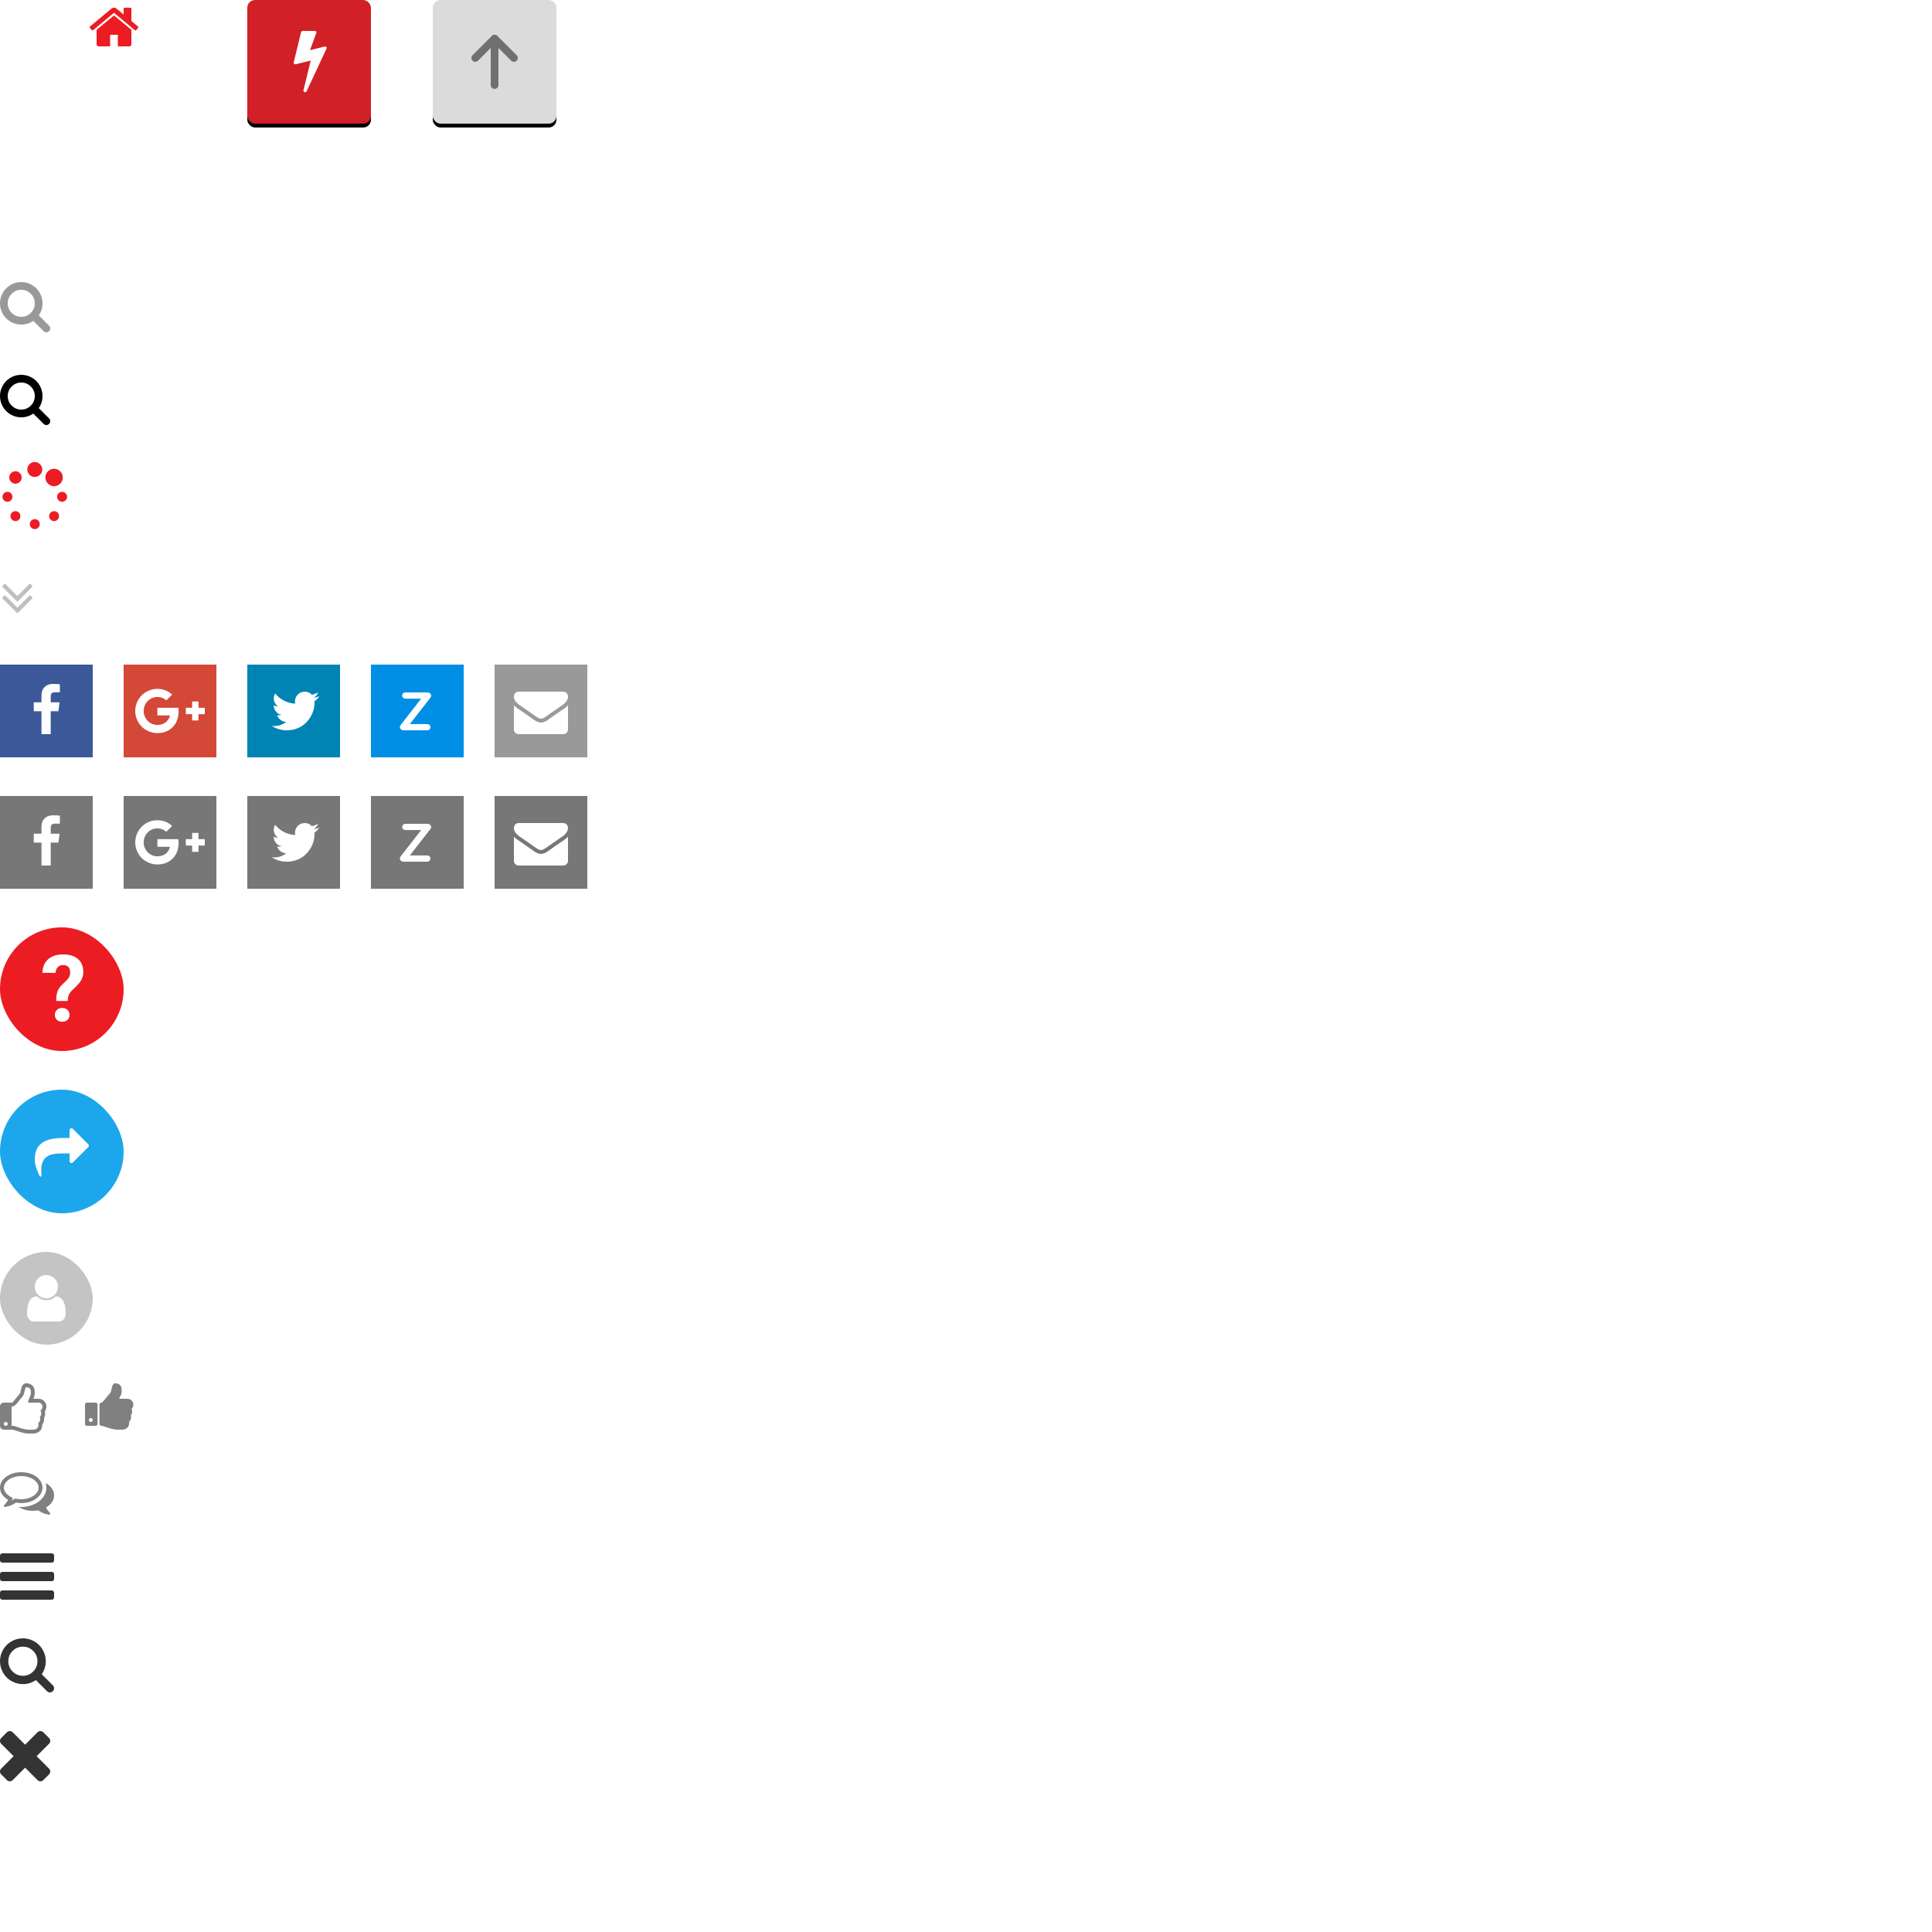 <?xml version="1.0" encoding="UTF-8"?>
<svg width="500px" height="500px" viewBox="0 0 500 500" version="1.1" xmlns="http://www.w3.org/2000/svg" xmlns:xlink="http://www.w3.org/1999/xlink">
    <!-- Generator: Sketch 46.2 (44496) - http://www.bohemiancoding.com/sketch -->
    <title>Sprites</title>
    <desc>Created with Sketch.</desc>
    <defs>
        <rect id="path-1" x="0" y="0" width="32" height="32" rx="2"></rect>
        <filter x="-10.9%" y="-7.8%" width="121.9%" height="121.9%" filterUnits="objectBoundingBox" id="filter-2">
            <feOffset dx="0" dy="1" in="SourceAlpha" result="shadowOffsetOuter1"></feOffset>
            <feGaussianBlur stdDeviation="1" in="shadowOffsetOuter1" result="shadowBlurOuter1"></feGaussianBlur>
            <feColorMatrix values="0 0 0 0 0   0 0 0 0 0   0 0 0 0 0  0 0 0 0.224 0" type="matrix" in="shadowBlurOuter1"></feColorMatrix>
        </filter>
        <rect id="path-3" x="0" y="0" width="32" height="32" rx="2"></rect>
        <filter x="-10.9%" y="-7.8%" width="121.9%" height="121.9%" filterUnits="objectBoundingBox" id="filter-4">
            <feOffset dx="0" dy="1" in="SourceAlpha" result="shadowOffsetOuter1"></feOffset>
            <feGaussianBlur stdDeviation="1" in="shadowOffsetOuter1" result="shadowBlurOuter1"></feGaussianBlur>
            <feColorMatrix values="0 0 0 0 0   0 0 0 0 0   0 0 0 0 0  0 0 0 0.207 0" type="matrix" in="shadowBlurOuter1"></feColorMatrix>
        </filter>
    </defs>
    <g id="Layout" stroke="none" stroke-width="1" fill="none" fill-rule="evenodd">
        <g id="Sprites">
            <path d="M7.5,29.25 C8.12,29.25 8.65,29.47 9.09,29.91 C9.53,30.35 9.75,30.88 9.75,31.5 C9.75,32.12 9.53,32.65 9.09,33.09 C8.65,33.53 8.12,33.75 7.5,33.75 C6.88,33.75 6.35,33.53 5.91,33.09 C5.47,32.65 5.25,32.12 5.25,31.5 C5.25,30.88 5.47,30.35 5.91,29.91 C6.35,29.47 6.88,29.25 7.5,29.25 Z M13,26 C13.552,26 14.023,26.195 14.414,26.586 C14.805,26.977 15,27.448 15,28 L15,35 C15,35.552 14.805,36.023 14.414,36.414 C14.023,36.805 13.552,37 13,37 L2,37 C1.448,37 0.977,36.805 0.586,36.414 C0.195,36.023 0,35.552 0,35 L0,28 C0,27.448 0.195,26.977 0.586,26.586 C0.977,26.195 1.448,26 2,26 L3.75,26 L4.148,24.938 C4.247,24.682 4.428,24.462 4.691,24.277 C4.954,24.092 5.224,24 5.5,24 L9.5,24 C9.776,24 10.046,24.092 10.309,24.277 C10.572,24.462 10.753,24.682 10.852,24.938 L11.25,26 L13,26 Z M7.5,35 C8.464,35 9.288,34.658 9.973,33.973 C10.658,33.288 11,32.464 11,31.5 C11,30.536 10.658,29.712 9.973,29.027 C9.288,28.342 8.464,28 7.5,28 C6.536,28 5.712,28.342 5.027,29.027 C4.342,29.712 4,30.536 4,31.5 C4,32.464 4.342,33.288 5.027,33.973 C5.712,34.658 6.536,35 7.5,35 Z" id="" fill="#FFFFFF" opacity="0.9"></path>
            <path d="M10.812,55.242 L0.438,61.008 C0.318,61.076 0.215,61.083 0.129,61.031 C0.043,60.979 0,60.885 0,60.75 L0,49.25 C0,49.115 0.043,49.021 0.129,48.969 C0.215,48.917 0.318,48.924 0.438,48.992 L10.812,54.758 C10.932,54.826 10.992,54.906 10.992,55 C10.992,55.094 10.932,55.174 10.812,55.242 Z" id="" fill="#FFFFFF" opacity="0.9"></path>
            <path d="M11,7.75 L11,11.5 C11,11.635 10.951,11.753 10.852,11.852 C10.753,11.951 10.635,12 10.5,12 L7.5,12 L7.5,9 L5.5,9 L5.5,12 L2.5,12 C2.365,12 2.247,11.951 2.148,11.852 C2.049,11.753 2,11.635 2,11.5 L2,7.75 C2,7.745 2.001,7.737 2.004,7.727 C2.007,7.716 2.008,7.708 2.008,7.703 L6.5,4 L10.992,7.703 C10.997,7.714 11,7.729 11,7.75 Z M12.742,7.211 L12.258,7.789 C12.216,7.836 12.161,7.865 12.094,7.875 L12.07,7.875 C12.003,7.875 11.948,7.857 11.906,7.82 L6.5,3.312 L1.094,7.82 C1.031,7.862 0.969,7.88 0.906,7.875 C0.839,7.865 0.784,7.836 0.742,7.789 L0.258,7.211 C0.216,7.159 0.198,7.098 0.203,7.027 C0.208,6.957 0.237,6.901 0.289,6.859 L5.906,2.18 C6.073,2.044 6.271,1.977 6.5,1.977 C6.729,1.977 6.927,2.044 7.094,2.18 L9,3.773 L9,2.25 C9,2.177 9.023,2.117 9.07,2.07 C9.117,2.023 9.177,2 9.25,2 L10.75,2 C10.823,2 10.883,2.023 10.93,2.07 C10.977,2.117 11,2.177 11,2.25 L11,5.438 L12.711,6.859 C12.763,6.901 12.792,6.957 12.797,7.027 C12.802,7.098 12.784,7.159 12.742,7.211 Z" id="" fill="#FFFFFF"></path>
            <path d="M34,7.75 L34,11.5 C34,11.635 33.951,11.753 33.852,11.852 C33.753,11.951 33.635,12 33.5,12 L30.5,12 L30.5,9 L28.5,9 L28.5,12 L25.5,12 C25.365,12 25.247,11.951 25.148,11.852 C25.049,11.753 25,11.635 25,11.5 L25,7.75 C25,7.745 25.001,7.737 25.004,7.727 C25.007,7.716 25.008,7.708 25.008,7.703 L29.5,4 L33.992,7.703 C33.997,7.714 34,7.729 34,7.75 Z M35.742,7.211 L35.258,7.789 C35.216,7.836 35.161,7.865 35.094,7.875 L35.07,7.875 C35.003,7.875 34.948,7.857 34.906,7.82 L29.5,3.312 L24.094,7.82 C24.031,7.862 23.969,7.88 23.906,7.875 C23.839,7.865 23.784,7.836 23.742,7.789 L23.258,7.211 C23.216,7.159 23.198,7.098 23.203,7.027 C23.208,6.957 23.237,6.901 23.289,6.859 L28.906,2.18 C29.073,2.044 29.271,1.977 29.5,1.977 C29.729,1.977 29.927,2.044 30.094,2.18 L32,3.773 L32,2.25 C32,2.177 32.023,2.117 32.07,2.07 C32.117,2.023 32.177,2 32.25,2 L33.75,2 C33.823,2 33.883,2.023 33.93,2.07 C33.977,2.117 34,2.177 34,2.25 L34,5.438 L35.711,6.859 C35.763,6.901 35.792,6.957 35.797,7.027 C35.802,7.098 35.784,7.159 35.742,7.211 Z" id="-copy" fill="#EC1C23"></path>
            <path d="M9,78.5 C9,77.536 8.658,76.712 7.973,76.027 C7.288,75.342 6.464,75 5.5,75 C4.536,75 3.712,75.342 3.027,76.027 C2.342,76.712 2,77.536 2,78.5 C2,79.464 2.342,80.288 3.027,80.973 C3.712,81.658 4.536,82 5.5,82 C6.464,82 7.288,81.658 7.973,80.973 C8.658,80.288 9,79.464 9,78.5 Z M13,85 C13,85.271 12.901,85.505 12.703,85.703 C12.505,85.901 12.271,86 12,86 C11.719,86 11.484,85.901 11.297,85.703 L8.617,83.031 C7.685,83.677 6.646,84 5.5,84 C4.755,84 4.043,83.855 3.363,83.566 C2.684,83.277 2.098,82.887 1.605,82.395 C1.113,81.902 0.723,81.316 0.434,80.637 C0.145,79.957 0,79.245 0,78.5 C0,77.755 0.145,77.043 0.434,76.363 C0.723,75.684 1.113,75.098 1.605,74.605 C2.098,74.113 2.684,73.723 3.363,73.434 C4.043,73.145 4.755,73 5.5,73 C6.245,73 6.957,73.145 7.637,73.434 C8.316,73.723 8.902,74.113 9.395,74.605 C9.887,75.098 10.277,75.684 10.566,76.363 C10.855,77.043 11,77.755 11,78.5 C11,79.646 10.677,80.685 10.031,81.617 L12.711,84.297 C12.904,84.49 13,84.724 13,85 Z" id="" fill="#999999"></path>
            <path d="M9,102.5 C9,101.536 8.658,100.712 7.973,100.027 C7.288,99.342 6.464,99 5.5,99 C4.536,99 3.712,99.342 3.027,100.027 C2.342,100.712 2,101.536 2,102.5 C2,103.464 2.342,104.288 3.027,104.973 C3.712,105.658 4.536,106 5.5,106 C6.464,106 7.288,105.658 7.973,104.973 C8.658,104.288 9,103.464 9,102.5 Z M13,109 C13,109.271 12.901,109.505 12.703,109.703 C12.505,109.901 12.271,110 12,110 C11.719,110 11.484,109.901 11.297,109.703 L8.617,107.031 C7.685,107.677 6.646,108 5.5,108 C4.755,108 4.043,107.855 3.363,107.566 C2.684,107.277 2.098,106.887 1.605,106.395 C1.113,105.902 0.723,105.316 0.434,104.637 C0.145,103.957 0,103.245 0,102.5 C0,101.755 0.145,101.043 0.434,100.363 C0.723,99.684 1.113,99.098 1.605,98.605 C2.098,98.113 2.684,97.723 3.363,97.434 C4.043,97.145 4.755,97 5.5,97 C6.245,97 6.957,97.145 7.637,97.434 C8.316,97.723 8.902,98.113 9.395,98.605 C9.887,99.098 10.277,99.684 10.566,100.363 C10.855,101.043 11,101.755 11,102.5 C11,103.646 10.677,104.685 10.031,105.617 L12.711,108.297 C12.904,108.49 13,108.724 13,109 Z" id="-copy" fill="#000000"></path>
            <path d="M5.283,133.574 C5.283,133.929 5.158,134.232 4.907,134.483 C4.656,134.734 4.353,134.859 3.998,134.859 C3.65,134.859 3.348,134.732 3.094,134.478 C2.839,134.223 2.712,133.922 2.712,133.574 C2.712,133.219 2.838,132.916 3.089,132.665 C3.34,132.414 3.643,132.288 3.998,132.288 C4.353,132.288 4.656,132.414 4.907,132.665 C5.158,132.916 5.283,133.219 5.283,133.574 Z M10.286,135.643 C10.286,135.998 10.16,136.301 9.909,136.552 C9.658,136.803 9.355,136.929 9,136.929 C8.645,136.929 8.342,136.803 8.091,136.552 C7.84,136.301 7.714,135.998 7.714,135.643 C7.714,135.288 7.84,134.985 8.091,134.734 C8.342,134.483 8.645,134.357 9,134.357 C9.355,134.357 9.658,134.483 9.909,134.734 C10.16,134.985 10.286,135.288 10.286,135.643 Z M3.214,128.571 C3.214,128.926 3.089,129.229 2.838,129.48 C2.586,129.732 2.283,129.857 1.929,129.857 C1.574,129.857 1.271,129.732 1.02,129.48 C0.768,129.229 0.643,128.926 0.643,128.571 C0.643,128.217 0.768,127.914 1.02,127.662 C1.271,127.411 1.574,127.286 1.929,127.286 C2.283,127.286 2.586,127.411 2.838,127.662 C3.089,127.914 3.214,128.217 3.214,128.571 Z M15.288,133.574 C15.288,133.922 15.161,134.223 14.906,134.478 C14.652,134.732 14.35,134.859 14.002,134.859 C13.647,134.859 13.344,134.734 13.093,134.483 C12.842,134.232 12.717,133.929 12.717,133.574 C12.717,133.219 12.842,132.916 13.093,132.665 C13.344,132.414 13.647,132.288 14.002,132.288 C14.357,132.288 14.66,132.414 14.911,132.665 C15.162,132.916 15.288,133.219 15.288,133.574 Z M5.605,123.569 C5.605,124.011 5.448,124.39 5.133,124.704 C4.818,125.019 4.44,125.176 3.998,125.176 C3.556,125.176 3.177,125.019 2.863,124.704 C2.548,124.39 2.391,124.011 2.391,123.569 C2.391,123.127 2.548,122.749 2.863,122.434 C3.177,122.119 3.556,121.962 3.998,121.962 C4.44,121.962 4.818,122.119 5.133,122.434 C5.448,122.749 5.605,123.127 5.605,123.569 Z M17.357,128.571 C17.357,128.926 17.232,129.229 16.98,129.48 C16.729,129.732 16.426,129.857 16.071,129.857 C15.717,129.857 15.414,129.732 15.162,129.48 C14.911,129.229 14.786,128.926 14.786,128.571 C14.786,128.217 14.911,127.914 15.162,127.662 C15.414,127.411 15.717,127.286 16.071,127.286 C16.426,127.286 16.729,127.411 16.98,127.662 C17.232,127.914 17.357,128.217 17.357,128.571 Z M10.929,121.5 C10.929,122.036 10.741,122.491 10.366,122.866 C9.991,123.241 9.536,123.429 9,123.429 C8.464,123.429 8.009,123.241 7.634,122.866 C7.259,122.491 7.071,122.036 7.071,121.5 C7.071,120.964 7.259,120.509 7.634,120.134 C8.009,119.759 8.464,119.571 9,119.571 C9.536,119.571 9.991,119.759 10.366,120.134 C10.741,120.509 10.929,120.964 10.929,121.5 Z M16.252,123.569 C16.252,124.192 16.031,124.723 15.589,125.161 C15.147,125.6 14.618,125.819 14.002,125.819 C13.379,125.819 12.849,125.6 12.41,125.161 C11.972,124.723 11.752,124.192 11.752,123.569 C11.752,122.953 11.972,122.424 12.41,121.982 C12.849,121.54 13.379,121.319 14.002,121.319 C14.618,121.319 15.147,121.54 15.589,121.982 C16.031,122.424 16.252,122.953 16.252,123.569 Z" id="" fill="#EC1C23"></path>
            <path d="M8.398,154.75 C8.398,154.818 8.372,154.878 8.32,154.93 L4.68,158.57 C4.628,158.622 4.568,158.648 4.5,158.648 C4.432,158.648 4.372,158.622 4.32,158.57 L0.68,154.93 C0.628,154.878 0.602,154.818 0.602,154.75 C0.602,154.682 0.628,154.622 0.68,154.57 L1.07,154.18 C1.122,154.128 1.182,154.102 1.25,154.102 C1.318,154.102 1.378,154.128 1.43,154.18 L4.5,157.25 L7.57,154.18 C7.622,154.128 7.682,154.102 7.75,154.102 C7.818,154.102 7.878,154.128 7.93,154.18 L8.32,154.57 C8.372,154.622 8.398,154.682 8.398,154.75 Z M8.398,151.75 C8.398,151.818 8.372,151.878 8.32,151.93 L4.68,155.57 C4.628,155.622 4.568,155.648 4.5,155.648 C4.432,155.648 4.372,155.622 4.32,155.57 L0.68,151.93 C0.628,151.878 0.602,151.818 0.602,151.75 C0.602,151.682 0.628,151.622 0.68,151.57 L1.07,151.18 C1.122,151.128 1.182,151.102 1.25,151.102 C1.318,151.102 1.378,151.128 1.43,151.18 L4.5,154.25 L7.57,151.18 C7.622,151.128 7.682,151.102 7.75,151.102 C7.818,151.102 7.878,151.128 7.93,151.18 L8.32,151.57 C8.372,151.622 8.398,151.682 8.398,151.75 Z" id="" fill="#BFBFBF"></path>
            <rect id="Rectangle-18" fill="#3B5998" x="0" y="172" width="24" height="24"></rect>
            <path d="M15.492,177.094 L15.492,179.156 L14.266,179.156 C13.818,179.156 13.516,179.25 13.359,179.438 C13.203,179.625 13.125,179.906 13.125,180.281 L13.125,181.758 L15.414,181.758 L15.109,184.07 L13.125,184.07 L13.125,190 L10.734,190 L10.734,184.07 L8.742,184.07 L8.742,181.758 L10.734,181.758 L10.734,180.055 C10.734,179.086 11.005,178.335 11.547,177.801 C12.089,177.267 12.81,177 13.711,177 C14.477,177 15.07,177.031 15.492,177.094 Z" id="" fill="#FFFFFF"></path>
            <rect id="Rectangle-18-Copy" fill="#D34836" x="32" y="172" width="24" height="24"></rect>
            <path d="M46.227,184.133 C46.227,185.216 46,186.181 45.547,187.027 C45.094,187.874 44.448,188.535 43.609,189.012 C42.771,189.488 41.81,189.727 40.727,189.727 C39.951,189.727 39.208,189.576 38.5,189.273 C37.792,188.971 37.182,188.565 36.672,188.055 C36.161,187.544 35.755,186.935 35.453,186.227 C35.151,185.518 35,184.776 35,184 C35,183.224 35.151,182.482 35.453,181.773 C35.755,181.065 36.161,180.456 36.672,179.945 C37.182,179.435 37.792,179.029 38.5,178.727 C39.208,178.424 39.951,178.273 40.727,178.273 C42.216,178.273 43.495,178.773 44.562,179.773 L43.008,181.266 C42.398,180.677 41.638,180.383 40.727,180.383 C40.086,180.383 39.493,180.544 38.949,180.867 C38.405,181.19 37.974,181.629 37.656,182.184 C37.339,182.738 37.18,183.344 37.18,184 C37.18,184.656 37.339,185.262 37.656,185.816 C37.974,186.371 38.405,186.81 38.949,187.133 C39.493,187.456 40.086,187.617 40.727,187.617 C41.159,187.617 41.556,187.557 41.918,187.438 C42.28,187.318 42.578,187.168 42.812,186.988 C43.047,186.809 43.251,186.604 43.426,186.375 C43.6,186.146 43.728,185.93 43.809,185.727 C43.889,185.523 43.945,185.331 43.977,185.148 L40.727,185.148 L40.727,183.18 L46.133,183.18 C46.195,183.508 46.227,183.826 46.227,184.133 Z M53,183.18 L53,184.82 L51.367,184.82 L51.367,186.453 L49.727,186.453 L49.727,184.82 L48.094,184.82 L48.094,183.18 L49.727,183.18 L49.727,181.547 L51.367,181.547 L51.367,183.18 L53,183.18 Z" id="" fill="#FFFFFF"></path>
            <rect id="Rectangle-18-Copy-2" fill="#0084B4" x="64" y="172" width="24" height="24"></rect>
            <path d="M82.656,180.188 C82.307,180.698 81.885,181.133 81.391,181.492 C81.396,181.565 81.398,181.674 81.398,181.82 C81.398,182.497 81.299,183.173 81.102,183.848 C80.904,184.522 80.603,185.169 80.199,185.789 C79.796,186.409 79.315,186.957 78.758,187.434 C78.201,187.91 77.529,188.29 76.742,188.574 C75.956,188.858 75.115,189 74.219,189 C72.807,189 71.516,188.622 70.344,187.867 C70.526,187.888 70.729,187.898 70.953,187.898 C72.125,187.898 73.169,187.539 74.086,186.82 C73.539,186.81 73.049,186.642 72.617,186.316 C72.185,185.991 71.888,185.576 71.727,185.07 C71.898,185.096 72.057,185.109 72.203,185.109 C72.427,185.109 72.648,185.081 72.867,185.023 C72.284,184.904 71.801,184.613 71.418,184.152 C71.035,183.691 70.844,183.156 70.844,182.547 L70.844,182.516 C71.198,182.714 71.578,182.82 71.984,182.836 C71.641,182.607 71.367,182.307 71.164,181.938 C70.961,181.568 70.859,181.167 70.859,180.734 C70.859,180.276 70.974,179.852 71.203,179.461 C71.833,180.237 72.6,180.858 73.504,181.324 C74.408,181.79 75.375,182.049 76.406,182.102 C76.365,181.904 76.344,181.711 76.344,181.523 C76.344,180.826 76.59,180.23 77.082,179.738 C77.574,179.246 78.169,179 78.867,179 C79.596,179 80.211,179.266 80.711,179.797 C81.279,179.687 81.812,179.484 82.312,179.188 C82.12,179.786 81.75,180.25 81.203,180.578 C81.688,180.526 82.172,180.396 82.656,180.188 Z" id="" fill="#FFFFFF"></path>
            <rect id="Rectangle-18-Copy-4" fill="#008FE5" x="96" y="172" width="24" height="24"></rect>
            <path d="M111.386,180.558 L106.066,187.39 L110.532,187.39 C110.784,187.39 110.989,187.462 111.148,187.607 C111.307,187.752 111.386,187.945 111.386,188.188 C111.386,188.421 111.304,188.615 111.141,188.769 C110.978,188.923 110.775,189 110.532,189 L104.386,189 C104.143,189 103.933,188.916 103.756,188.748 C103.579,188.58 103.49,188.389 103.49,188.174 C103.49,187.997 103.555,187.819 103.686,187.642 L108.992,180.81 L104.946,180.81 C104.694,180.81 104.489,180.735 104.33,180.586 C104.171,180.437 104.092,180.241 104.092,179.998 C104.092,179.765 104.174,179.573 104.337,179.424 C104.5,179.275 104.703,179.2 104.946,179.2 L110.672,179.2 C110.896,179.2 111.104,179.279 111.295,179.438 C111.486,179.597 111.582,179.793 111.582,180.026 C111.582,180.203 111.517,180.381 111.386,180.558 Z" id="Z" fill="#FFFFFF"></path>
            <rect id="Rectangle-18-Copy-3" fill="#999999" x="128" y="172" width="24" height="24"></rect>
            <path d="M147,182.547 L147,188.75 C147,189.094 146.878,189.388 146.633,189.633 C146.388,189.878 146.094,190 145.75,190 L134.25,190 C133.906,190 133.612,189.878 133.367,189.633 C133.122,189.388 133,189.094 133,188.75 L133,182.547 C133.229,182.802 133.492,183.029 133.789,183.227 C135.674,184.508 136.969,185.406 137.672,185.922 C137.969,186.141 138.21,186.311 138.395,186.434 C138.579,186.556 138.826,186.681 139.133,186.809 C139.44,186.936 139.727,187 139.992,187 L140.008,187 C140.273,187 140.56,186.936 140.867,186.809 C141.174,186.681 141.421,186.556 141.605,186.434 C141.79,186.311 142.031,186.141 142.328,185.922 C143.214,185.281 144.51,184.383 146.219,183.227 C146.516,183.023 146.776,182.797 147,182.547 Z M147,180.25 C147,180.661 146.872,181.055 146.617,181.43 C146.362,181.805 146.044,182.125 145.664,182.391 C143.706,183.75 142.487,184.596 142.008,184.93 C141.956,184.966 141.845,185.046 141.676,185.168 C141.507,185.29 141.366,185.389 141.254,185.465 C141.142,185.54 141.007,185.625 140.848,185.719 C140.689,185.812 140.539,185.883 140.398,185.93 C140.258,185.977 140.128,186 140.008,186 L139.992,186 C139.872,186 139.742,185.977 139.602,185.93 C139.461,185.883 139.311,185.812 139.152,185.719 C138.993,185.625 138.858,185.54 138.746,185.465 C138.634,185.389 138.493,185.29 138.324,185.168 C138.155,185.046 138.044,184.966 137.992,184.93 C137.518,184.596 136.836,184.121 135.945,183.504 C135.055,182.887 134.521,182.516 134.344,182.391 C134.021,182.172 133.716,181.871 133.43,181.488 C133.143,181.105 133,180.75 133,180.422 C133,180.016 133.108,179.677 133.324,179.406 C133.54,179.135 133.849,179 134.25,179 L145.75,179 C146.089,179 146.382,179.122 146.629,179.367 C146.876,179.612 147,179.906 147,180.25 Z" id="" fill="#FFFFFF"></path>
            <rect id="Rectangle-18-Copy-9" fill="#777777" x="0" y="206" width="24" height="24"></rect>
            <path d="M15.492,211.094 L15.492,213.156 L14.266,213.156 C13.818,213.156 13.516,213.25 13.359,213.438 C13.203,213.625 13.125,213.906 13.125,214.281 L13.125,215.758 L15.414,215.758 L15.109,218.07 L13.125,218.07 L13.125,224 L10.734,224 L10.734,218.07 L8.742,218.07 L8.742,215.758 L10.734,215.758 L10.734,214.055 C10.734,213.086 11.005,212.335 11.547,211.801 C12.089,211.267 12.81,211 13.711,211 C14.477,211 15.07,211.031 15.492,211.094 Z" id="-copy" fill="#FFFFFF"></path>
            <rect id="Rectangle-18-Copy-8" fill="#777777" x="32" y="206" width="24" height="24"></rect>
            <path d="M46.227,218.133 C46.227,219.216 46,220.181 45.547,221.027 C45.094,221.874 44.448,222.535 43.609,223.012 C42.771,223.488 41.81,223.727 40.727,223.727 C39.951,223.727 39.208,223.576 38.5,223.273 C37.792,222.971 37.182,222.565 36.672,222.055 C36.161,221.544 35.755,220.935 35.453,220.227 C35.151,219.518 35,218.776 35,218 C35,217.224 35.151,216.482 35.453,215.773 C35.755,215.065 36.161,214.456 36.672,213.945 C37.182,213.435 37.792,213.029 38.5,212.727 C39.208,212.424 39.951,212.273 40.727,212.273 C42.216,212.273 43.495,212.773 44.562,213.773 L43.008,215.266 C42.398,214.677 41.638,214.383 40.727,214.383 C40.086,214.383 39.493,214.544 38.949,214.867 C38.405,215.19 37.974,215.629 37.656,216.184 C37.339,216.738 37.18,217.344 37.18,218 C37.18,218.656 37.339,219.262 37.656,219.816 C37.974,220.371 38.405,220.81 38.949,221.133 C39.493,221.456 40.086,221.617 40.727,221.617 C41.159,221.617 41.556,221.557 41.918,221.438 C42.28,221.318 42.578,221.168 42.812,220.988 C43.047,220.809 43.251,220.604 43.426,220.375 C43.6,220.146 43.728,219.93 43.809,219.727 C43.889,219.523 43.945,219.331 43.977,219.148 L40.727,219.148 L40.727,217.18 L46.133,217.18 C46.195,217.508 46.227,217.826 46.227,218.133 Z M53,217.18 L53,218.82 L51.367,218.82 L51.367,220.453 L49.727,220.453 L49.727,218.82 L48.094,218.82 L48.094,217.18 L49.727,217.18 L49.727,215.547 L51.367,215.547 L51.367,217.18 L53,217.18 Z" id="-copy" fill="#FFFFFF"></path>
            <rect id="Rectangle-18-Copy-7" fill="#777777" x="64" y="206" width="24" height="24"></rect>
            <path d="M82.656,214.188 C82.307,214.698 81.885,215.133 81.391,215.492 C81.396,215.565 81.398,215.674 81.398,215.82 C81.398,216.497 81.299,217.173 81.102,217.848 C80.904,218.522 80.603,219.169 80.199,219.789 C79.796,220.409 79.315,220.957 78.758,221.434 C78.201,221.91 77.529,222.29 76.742,222.574 C75.956,222.858 75.115,223 74.219,223 C72.807,223 71.516,222.622 70.344,221.867 C70.526,221.888 70.729,221.898 70.953,221.898 C72.125,221.898 73.169,221.539 74.086,220.82 C73.539,220.81 73.049,220.642 72.617,220.316 C72.185,219.991 71.888,219.576 71.727,219.07 C71.898,219.096 72.057,219.109 72.203,219.109 C72.427,219.109 72.648,219.081 72.867,219.023 C72.284,218.904 71.801,218.613 71.418,218.152 C71.035,217.691 70.844,217.156 70.844,216.547 L70.844,216.516 C71.198,216.714 71.578,216.82 71.984,216.836 C71.641,216.607 71.367,216.307 71.164,215.938 C70.961,215.568 70.859,215.167 70.859,214.734 C70.859,214.276 70.974,213.852 71.203,213.461 C71.833,214.237 72.6,214.858 73.504,215.324 C74.408,215.79 75.375,216.049 76.406,216.102 C76.365,215.904 76.344,215.711 76.344,215.523 C76.344,214.826 76.59,214.23 77.082,213.738 C77.574,213.246 78.169,213 78.867,213 C79.596,213 80.211,213.266 80.711,213.797 C81.279,213.687 81.812,213.484 82.312,213.188 C82.12,213.786 81.75,214.25 81.203,214.578 C81.688,214.526 82.172,214.396 82.656,214.188 Z" id="-copy" fill="#FFFFFF"></path>
            <rect id="Rectangle-18-Copy-6" fill="#777777" x="96" y="206" width="24" height="24"></rect>
            <path d="M111.386,214.558 L106.066,221.39 L110.532,221.39 C110.784,221.39 110.989,221.462 111.148,221.607 C111.307,221.752 111.386,221.945 111.386,222.188 C111.386,222.421 111.304,222.615 111.141,222.769 C110.978,222.923 110.775,223 110.532,223 L104.386,223 C104.143,223 103.933,222.916 103.756,222.748 C103.579,222.58 103.49,222.389 103.49,222.174 C103.49,221.997 103.555,221.819 103.686,221.642 L108.992,214.81 L104.946,214.81 C104.694,214.81 104.489,214.735 104.33,214.586 C104.171,214.437 104.092,214.241 104.092,213.998 C104.092,213.765 104.174,213.573 104.337,213.424 C104.5,213.275 104.703,213.2 104.946,213.2 L110.672,213.2 C110.896,213.2 111.104,213.279 111.295,213.438 C111.486,213.597 111.582,213.793 111.582,214.026 C111.582,214.203 111.517,214.381 111.386,214.558 Z" id="Z-Copy" fill="#FFFFFF"></path>
            <rect id="Rectangle-18-Copy-5" fill="#777777" x="128" y="206" width="24" height="24"></rect>
            <path d="M147,216.547 L147,222.75 C147,223.094 146.878,223.388 146.633,223.633 C146.388,223.878 146.094,224 145.75,224 L134.25,224 C133.906,224 133.612,223.878 133.367,223.633 C133.122,223.388 133,223.094 133,222.75 L133,216.547 C133.229,216.802 133.492,217.029 133.789,217.227 C135.674,218.508 136.969,219.406 137.672,219.922 C137.969,220.141 138.21,220.311 138.395,220.434 C138.579,220.556 138.826,220.681 139.133,220.809 C139.44,220.936 139.727,221 139.992,221 L140.008,221 C140.273,221 140.56,220.936 140.867,220.809 C141.174,220.681 141.421,220.556 141.605,220.434 C141.79,220.311 142.031,220.141 142.328,219.922 C143.214,219.281 144.51,218.383 146.219,217.227 C146.516,217.023 146.776,216.797 147,216.547 Z M147,214.25 C147,214.661 146.872,215.055 146.617,215.43 C146.362,215.805 146.044,216.125 145.664,216.391 C143.706,217.75 142.487,218.596 142.008,218.93 C141.956,218.966 141.845,219.046 141.676,219.168 C141.507,219.29 141.366,219.389 141.254,219.465 C141.142,219.54 141.007,219.625 140.848,219.719 C140.689,219.812 140.539,219.883 140.398,219.93 C140.258,219.977 140.128,220 140.008,220 L139.992,220 C139.872,220 139.742,219.977 139.602,219.93 C139.461,219.883 139.311,219.812 139.152,219.719 C138.993,219.625 138.858,219.54 138.746,219.465 C138.634,219.389 138.493,219.29 138.324,219.168 C138.155,219.046 138.044,218.966 137.992,218.93 C137.518,218.596 136.836,218.121 135.945,217.504 C135.055,216.887 134.521,216.516 134.344,216.391 C134.021,216.172 133.716,215.871 133.43,215.488 C133.143,215.105 133,214.75 133,214.422 C133,214.016 133.108,213.677 133.324,213.406 C133.54,213.135 133.849,213 134.25,213 L145.75,213 C146.089,213 146.382,213.122 146.629,213.367 C146.876,213.612 147,213.906 147,214.25 Z" id="-copy" fill="#FFFFFF"></path>
            <rect id="Rectangle-6" fill="#EC1C23" x="0" y="240" width="32" height="32" rx="16"></rect>
            <path d="M14.539,259.059 C14.539,257.965 14.672,257.094 14.938,256.445 C15.203,255.797 15.689,255.158 16.396,254.529 C17.104,253.9 17.574,253.389 17.809,252.994 C18.043,252.6 18.16,252.184 18.16,251.746 C18.16,250.426 17.551,249.766 16.332,249.766 C15.754,249.766 15.291,249.943 14.943,250.299 C14.596,250.654 14.414,251.145 14.398,251.77 L11,251.77 C11.016,250.277 11.498,249.109 12.447,248.266 C13.396,247.422 14.691,247 16.332,247 C17.988,247 19.273,247.4 20.188,248.201 C21.102,249.002 21.559,250.133 21.559,251.594 C21.559,252.258 21.41,252.885 21.113,253.475 C20.816,254.064 20.297,254.719 19.555,255.438 L18.605,256.34 C18.012,256.91 17.672,257.578 17.586,258.344 L17.539,259.059 L14.539,259.059 Z M14.199,262.656 C14.199,262.133 14.377,261.701 14.732,261.361 C15.088,261.021 15.543,260.852 16.098,260.852 C16.652,260.852 17.107,261.021 17.463,261.361 C17.818,261.701 17.996,262.133 17.996,262.656 C17.996,263.172 17.822,263.598 17.475,263.934 C17.127,264.27 16.668,264.438 16.098,264.438 C15.527,264.438 15.068,264.27 14.721,263.934 C14.373,263.598 14.199,263.172 14.199,262.656 Z" id="?" fill="#FFFFFF"></path>
            <rect id="Rectangle-6-Copy-3" fill="#1CA7EC" x="0" y="282" width="32" height="32" rx="16"></rect>
            <rect id="Rectangle-6-Copy-4" fill="#C4C4C4" x="0" y="324" width="24" height="24" rx="12"></rect>
            <path d="M23,296.5 C23,296.635 22.951,296.753 22.852,296.852 L18.852,300.852 C18.753,300.951 18.635,301 18.5,301 C18.365,301 18.247,300.951 18.148,300.852 C18.049,300.753 18,300.635 18,300.5 L18,298.5 L16.25,298.5 C15.74,298.5 15.283,298.516 14.879,298.547 C14.475,298.578 14.074,298.634 13.676,298.715 C13.277,298.796 12.931,298.906 12.637,299.047 C12.342,299.188 12.068,299.368 11.812,299.59 C11.557,299.811 11.349,300.074 11.188,300.379 C11.026,300.684 10.9,301.044 10.809,301.461 C10.717,301.878 10.672,302.349 10.672,302.875 C10.672,303.161 10.685,303.482 10.711,303.836 C10.711,303.867 10.717,303.928 10.73,304.02 C10.743,304.111 10.75,304.18 10.75,304.227 C10.75,304.305 10.728,304.37 10.684,304.422 C10.639,304.474 10.578,304.5 10.5,304.5 C10.417,304.5 10.344,304.456 10.281,304.367 C10.245,304.32 10.211,304.263 10.18,304.195 C10.148,304.128 10.113,304.049 10.074,303.961 C10.035,303.872 10.008,303.81 9.992,303.773 C9.331,302.289 9,301.115 9,300.25 C9,299.214 9.138,298.346 9.414,297.648 C10.258,295.549 12.536,294.5 16.25,294.5 L18,294.5 L18,292.5 C18,292.365 18.049,292.247 18.148,292.148 C18.247,292.049 18.365,292 18.5,292 C18.635,292 18.753,292.049 18.852,292.148 L22.852,296.148 C22.951,296.247 23,296.365 23,296.5 Z" id="" fill="#FFFFFF"></path>
            <path d="M17,339.93 C17,340.497 16.837,340.984 16.512,341.391 C16.186,341.797 15.794,342 15.336,342 L8.664,342 C8.206,342 7.814,341.797 7.488,341.391 C7.163,340.984 7,340.497 7,339.93 C7,339.487 7.022,339.069 7.066,338.676 C7.111,338.283 7.193,337.887 7.312,337.488 C7.432,337.09 7.585,336.749 7.77,336.465 C7.954,336.181 8.199,335.949 8.504,335.77 C8.809,335.59 9.159,335.5 9.555,335.5 C10.237,336.167 11.052,336.5 12,336.5 C12.948,336.5 13.763,336.167 14.445,335.5 C14.841,335.5 15.191,335.59 15.496,335.77 C15.801,335.949 16.046,336.181 16.23,336.465 C16.415,336.749 16.568,337.09 16.688,337.488 C16.807,337.887 16.889,338.283 16.934,338.676 C16.978,339.069 17,339.487 17,339.93 Z M15,333 C15,333.828 14.707,334.535 14.121,335.121 C13.535,335.707 12.828,336 12,336 C11.172,336 10.465,335.707 9.879,335.121 C9.293,334.535 9,333.828 9,333 C9,332.172 9.293,331.465 9.879,330.879 C10.465,330.293 11.172,330 12,330 C12.828,330 13.535,330.293 14.121,330.879 C14.707,331.465 15,332.172 15,333 Z" id="" fill="#FFFFFF"></path>
            <path d="M2,368.5 C2,368.365 1.951,368.247 1.852,368.148 C1.753,368.049 1.635,368 1.5,368 C1.365,368 1.247,368.049 1.148,368.148 C1.049,368.247 1,368.365 1,368.5 C1,368.635 1.049,368.753 1.148,368.852 C1.247,368.951 1.365,369 1.5,369 C1.635,369 1.753,368.951 1.852,368.852 C1.951,368.753 2,368.635 2,368.5 Z M11,364 C11,363.734 10.898,363.501 10.695,363.301 C10.492,363.1 10.26,363 10,363 L7.25,363 C7.25,362.698 7.375,362.283 7.625,361.754 C7.875,361.225 8,360.807 8,360.5 C8,359.99 7.917,359.612 7.75,359.367 C7.583,359.122 7.25,359 6.75,359 C6.615,359.135 6.516,359.357 6.453,359.664 C6.391,359.971 6.311,360.298 6.215,360.645 C6.118,360.991 5.964,361.276 5.75,361.5 C5.635,361.62 5.435,361.857 5.148,362.211 C5.128,362.237 5.068,362.315 4.969,362.445 C4.87,362.576 4.788,362.682 4.723,362.766 C4.658,362.849 4.568,362.96 4.453,363.098 C4.339,363.236 4.234,363.35 4.141,363.441 C4.047,363.533 3.947,363.625 3.84,363.719 C3.733,363.812 3.629,363.883 3.527,363.93 C3.426,363.977 3.333,364 3.25,364 L3,364 L3,369 L3.25,369 C3.318,369 3.4,369.008 3.496,369.023 C3.592,369.039 3.678,369.056 3.754,369.074 C3.829,369.092 3.928,369.121 4.051,369.16 C4.173,369.199 4.264,369.229 4.324,369.25 C4.384,369.271 4.477,369.303 4.602,369.348 C4.727,369.392 4.802,369.419 4.828,369.43 C5.927,369.81 6.818,370 7.5,370 L8.445,370 C9.445,370 9.945,369.565 9.945,368.695 C9.945,368.56 9.932,368.414 9.906,368.258 C10.063,368.174 10.186,368.038 10.277,367.848 C10.368,367.658 10.414,367.466 10.414,367.273 C10.414,367.081 10.367,366.901 10.273,366.734 C10.549,366.474 10.688,366.164 10.688,365.805 C10.688,365.674 10.661,365.53 10.609,365.371 C10.557,365.212 10.492,365.089 10.414,365 C10.581,364.995 10.72,364.872 10.832,364.633 C10.944,364.393 11,364.182 11,364 Z M12,363.992 C12,364.456 11.872,364.88 11.617,365.266 C11.664,365.438 11.688,365.617 11.688,365.805 C11.688,366.206 11.589,366.581 11.391,366.93 C11.406,367.039 11.414,367.151 11.414,367.266 C11.414,367.792 11.258,368.255 10.945,368.656 C10.951,369.38 10.729,369.952 10.281,370.371 C9.833,370.79 9.242,371 8.508,371 L7.5,371 C7,371 6.507,370.941 6.02,370.824 C5.533,370.707 4.969,370.536 4.328,370.312 C3.724,370.104 3.365,370 3.25,370 L1,370 C0.724,370 0.488,369.902 0.293,369.707 C0.098,369.512 0,369.276 0,369 L0,364 C0,363.724 0.098,363.488 0.293,363.293 C0.488,363.098 0.724,363 1,363 L3.141,363 C3.328,362.875 3.685,362.471 4.211,361.789 C4.513,361.398 4.792,361.065 5.047,360.789 C5.172,360.659 5.264,360.436 5.324,360.121 C5.384,359.806 5.464,359.477 5.562,359.133 C5.661,358.789 5.823,358.508 6.047,358.289 C6.25,358.096 6.484,358 6.75,358 C7.188,358 7.581,358.085 7.93,358.254 C8.279,358.423 8.544,358.687 8.727,359.047 C8.909,359.406 9,359.891 9,360.5 C9,360.984 8.875,361.484 8.625,362 L10,362 C10.542,362 11.01,362.198 11.406,362.594 C11.802,362.99 12,363.456 12,363.992 Z" id="" fill="#808080"></path>
            <path d="M5.5,382 C4.703,382 3.958,382.135 3.266,382.406 C2.573,382.677 2.022,383.044 1.613,383.508 C1.204,383.971 1,384.469 1,385 C1,385.427 1.138,385.839 1.414,386.234 C1.69,386.63 2.078,386.974 2.578,387.266 L3.336,387.703 L3.062,388.359 C3.24,388.255 3.401,388.154 3.547,388.055 L3.891,387.812 L4.305,387.891 C4.711,387.964 5.109,388 5.5,388 C6.297,388 7.042,387.865 7.734,387.594 C8.427,387.323 8.978,386.956 9.387,386.492 C9.796,386.029 10,385.531 10,385 C10,384.469 9.796,383.971 9.387,383.508 C8.978,383.044 8.427,382.677 7.734,382.406 C7.042,382.135 6.297,382 5.5,382 Z M5.5,381 C6.495,381 7.415,381.178 8.262,381.535 C9.108,381.892 9.776,382.378 10.266,382.992 C10.755,383.607 11,384.276 11,385 C11,385.724 10.755,386.393 10.266,387.008 C9.776,387.622 9.108,388.108 8.262,388.465 C7.415,388.822 6.495,389 5.5,389 C5.052,389 4.594,388.958 4.125,388.875 C3.479,389.333 2.755,389.667 1.953,389.875 C1.766,389.922 1.542,389.964 1.281,390 L1.258,390 C1.201,390 1.147,389.979 1.098,389.938 C1.048,389.896 1.018,389.841 1.008,389.773 C1.003,389.758 1,389.741 1,389.723 C1,389.704 1.001,389.688 1.004,389.672 C1.007,389.656 1.012,389.641 1.02,389.625 L1.039,389.586 C1.044,389.576 1.053,389.561 1.066,389.543 C1.079,389.525 1.09,389.512 1.098,389.504 C1.105,389.496 1.117,389.483 1.133,389.465 C1.148,389.447 1.159,389.435 1.164,389.43 C1.19,389.398 1.25,389.333 1.344,389.234 C1.438,389.135 1.505,389.059 1.547,389.004 C1.589,388.949 1.647,388.874 1.723,388.777 C1.798,388.681 1.863,388.581 1.918,388.477 C1.973,388.372 2.026,388.258 2.078,388.133 C1.432,387.758 0.924,387.297 0.555,386.75 C0.185,386.203 0,385.62 0,385 C0,384.276 0.245,383.607 0.734,382.992 C1.224,382.378 1.892,381.892 2.738,381.535 C3.585,381.178 4.505,381 5.5,381 Z M11.922,390.133 C11.974,390.258 12.027,390.372 12.082,390.477 C12.137,390.581 12.202,390.681 12.277,390.777 C12.353,390.874 12.411,390.949 12.453,391.004 C12.495,391.059 12.562,391.135 12.656,391.234 C12.75,391.333 12.81,391.398 12.836,391.43 C12.841,391.435 12.852,391.447 12.867,391.465 C12.883,391.483 12.895,391.496 12.902,391.504 C12.91,391.512 12.921,391.525 12.934,391.543 C12.947,391.561 12.956,391.576 12.961,391.586 L12.98,391.625 C12.988,391.641 12.993,391.656 12.996,391.672 C12.999,391.688 13,391.704 13,391.723 C13,391.741 12.997,391.758 12.992,391.773 C12.977,391.846 12.943,391.904 12.891,391.945 C12.839,391.987 12.781,392.005 12.719,392 C12.458,391.964 12.234,391.922 12.047,391.875 C11.245,391.667 10.521,391.333 9.875,390.875 C9.406,390.958 8.948,391 8.5,391 C7.089,391 5.859,390.656 4.812,389.969 C5.115,389.99 5.344,390 5.5,390 C6.339,390 7.143,389.883 7.914,389.648 C8.685,389.414 9.372,389.078 9.977,388.641 C10.628,388.161 11.128,387.609 11.477,386.984 C11.826,386.359 12,385.698 12,385 C12,384.599 11.94,384.203 11.82,383.812 C12.492,384.182 13.023,384.646 13.414,385.203 C13.805,385.76 14,386.359 14,387 C14,387.625 13.815,388.21 13.445,388.754 C13.076,389.298 12.568,389.758 11.922,390.133 Z" id="" fill="#808080"></path>
            <path d="M24,367.5 C24,367.365 23.951,367.247 23.852,367.148 C23.753,367.049 23.635,367 23.5,367 C23.359,367 23.241,367.049 23.145,367.148 C23.048,367.247 23,367.365 23,367.5 C23,367.641 23.048,367.759 23.145,367.855 C23.241,367.952 23.359,368 23.5,368 C23.635,368 23.753,367.952 23.852,367.855 C23.951,367.759 24,367.641 24,367.5 Z M25.25,363.5 L25.25,368.5 C25.25,368.635 25.201,368.753 25.102,368.852 C25.003,368.951 24.885,369 24.75,369 L22.5,369 C22.365,369 22.247,368.951 22.148,368.852 C22.049,368.753 22,368.635 22,368.5 L22,363.5 C22,363.365 22.049,363.247 22.148,363.148 C22.247,363.049 22.365,363 22.5,363 L24.75,363 C24.885,363 25.003,363.049 25.102,363.148 C25.201,363.247 25.25,363.365 25.25,363.5 Z M34.5,363.5 C34.5,363.948 34.357,364.336 34.07,364.664 C34.148,364.893 34.188,365.091 34.188,365.258 C34.203,365.654 34.091,366.01 33.852,366.328 C33.94,366.62 33.94,366.924 33.852,367.242 C33.773,367.539 33.633,367.784 33.43,367.977 C33.477,368.56 33.349,369.031 33.047,369.391 C32.714,369.786 32.201,369.99 31.508,370 L30.5,370 C30.156,370 29.781,369.96 29.375,369.879 C28.969,369.798 28.652,369.723 28.426,369.652 C28.199,369.582 27.885,369.479 27.484,369.344 C26.844,369.12 26.432,369.005 26.25,369 C26.115,368.995 25.997,368.944 25.898,368.848 C25.799,368.751 25.75,368.635 25.75,368.5 L25.75,363.492 C25.75,363.362 25.797,363.249 25.891,363.152 C25.984,363.056 26.096,363.003 26.227,362.992 C26.352,362.982 26.549,362.828 26.82,362.531 C27.091,362.234 27.354,361.919 27.609,361.586 C27.964,361.133 28.227,360.82 28.398,360.648 C28.492,360.555 28.573,360.43 28.641,360.273 C28.708,360.117 28.754,359.991 28.777,359.895 C28.801,359.798 28.836,359.641 28.883,359.422 C28.919,359.219 28.952,359.06 28.98,358.945 C29.009,358.831 29.06,358.695 29.133,358.539 C29.206,358.383 29.294,358.253 29.398,358.148 C29.497,358.049 29.615,358 29.75,358 C29.99,358 30.204,358.027 30.395,358.082 C30.585,358.137 30.741,358.204 30.863,358.285 C30.986,358.366 31.09,358.471 31.176,358.602 C31.262,358.732 31.324,358.849 31.363,358.953 C31.402,359.057 31.434,359.187 31.457,359.344 C31.48,359.5 31.493,359.617 31.496,359.695 C31.499,359.773 31.5,359.875 31.5,360 C31.5,360.198 31.475,360.396 31.426,360.594 C31.376,360.792 31.327,360.948 31.277,361.062 C31.228,361.177 31.156,361.323 31.062,361.5 C31.047,361.531 31.021,361.578 30.984,361.641 C30.948,361.703 30.919,361.76 30.898,361.812 C30.878,361.865 30.857,361.927 30.836,362 L33,362 C33.406,362 33.758,362.148 34.055,362.445 C34.352,362.742 34.5,363.094 34.5,363.5 Z" id="" fill="#808080"></path>
            <path d="M13,458.461 C13,458.753 12.898,459.001 12.694,459.205 L11.205,460.694 C11.001,460.898 10.753,461 10.461,461 C10.169,461 9.921,460.898 9.717,460.694 L6.5,457.476 L3.283,460.694 C3.079,460.898 2.831,461 2.539,461 C2.247,461 1.999,460.898 1.795,460.694 L0.306,459.205 C0.102,459.001 0,458.753 0,458.461 C0,458.169 0.102,457.921 0.306,457.717 L3.524,454.5 L0.306,451.283 C0.102,451.079 0,450.831 0,450.539 C0,450.247 0.102,449.999 0.306,449.795 L1.795,448.306 C1.999,448.102 2.247,448 2.539,448 C2.831,448 3.079,448.102 3.283,448.306 L6.5,451.524 L9.717,448.306 C9.921,448.102 10.169,448 10.461,448 C10.753,448 11.001,448.102 11.205,448.306 L12.694,449.795 C12.898,449.999 13,450.247 13,450.539 C13,450.831 12.898,451.079 12.694,451.283 L9.476,454.5 L12.694,457.717 C12.898,457.921 13,458.169 13,458.461 Z" id="" fill="#333333"></path>
            <g id="Group-Copy" transform="translate(64, 0)">
                <g id="Rectangle-3-Copy">
                    <use fill="black" fill-opacity="1" filter="url(#filter-2)" xlink:href="#path-1"></use>
                    <use fill="#D12026" fill-rule="evenodd" xlink:href="#path-1"></use>
                </g>
                <path d="M20.434,12.173 C20.548,12.301 20.57,12.44 20.5,12.593 L15.355,23.617 C15.272,23.776 15.139,23.855 14.955,23.855 C14.929,23.855 14.885,23.849 14.821,23.836 C14.713,23.805 14.632,23.744 14.578,23.655 C14.524,23.566 14.51,23.471 14.535,23.369 L16.413,15.67 L12.544,16.633 C12.519,16.639 12.48,16.642 12.43,16.642 C12.315,16.642 12.217,16.607 12.134,16.538 C12.02,16.442 11.979,16.318 12.01,16.166 L13.926,8.305 C13.951,8.216 14.002,8.143 14.078,8.086 C14.154,8.029 14.243,8 14.345,8 L17.47,8 C17.591,8 17.693,8.04 17.775,8.119 C17.858,8.199 17.899,8.292 17.899,8.4 C17.899,8.451 17.883,8.508 17.851,8.572 L16.222,12.983 L19.995,12.05 C20.046,12.037 20.084,12.031 20.11,12.031 C20.23,12.031 20.338,12.078 20.434,12.173 Z" id="" fill="#FFFFFF"></path>
            </g>
            <g id="Group-Copy-2" transform="translate(112, 0)">
                <g id="Rectangle-3-Copy">
                    <use fill="black" fill-opacity="1" filter="url(#filter-4)" xlink:href="#path-3"></use>
                    <use fill="#DBDBDB" fill-rule="evenodd" xlink:href="#path-3"></use>
                </g>
                <g id="arrow-up" transform="translate(11, 10)" stroke="#707070" stroke-width="2" stroke-linecap="round" stroke-linejoin="round">
                    <path d="M5,12 L5,0" id="Shape"></path>
                    <polyline id="Shape" points="0 5 5 0 10 5"></polyline>
                </g>
            </g>
            <path d="M14,412.2 L14,413.4 C14,413.563 13.942,413.703 13.827,413.822 C13.711,413.941 13.575,414 13.417,414 L0.583,414 C0.425,414 0.289,413.941 0.173,413.822 C0.058,413.703 0,413.563 0,413.4 L0,412.2 C0,412.037 0.058,411.897 0.173,411.778 C0.289,411.659 0.425,411.6 0.583,411.6 L13.417,411.6 C13.575,411.6 13.711,411.659 13.827,411.778 C13.942,411.897 14,412.037 14,412.2 Z M14,407.4 L14,408.6 C14,408.763 13.942,408.903 13.827,409.022 C13.711,409.141 13.575,409.2 13.417,409.2 L0.583,409.2 C0.425,409.2 0.289,409.141 0.173,409.022 C0.058,408.903 0,408.763 0,408.6 L0,407.4 C0,407.237 0.058,407.097 0.173,406.978 C0.289,406.859 0.425,406.8 0.583,406.8 L13.417,406.8 C13.575,406.8 13.711,406.859 13.827,406.978 C13.942,407.097 14,407.237 14,407.4 Z M14,402.6 L14,403.8 C14,403.963 13.942,404.103 13.827,404.222 C13.711,404.341 13.575,404.4 13.417,404.4 L0.583,404.4 C0.425,404.4 0.289,404.341 0.173,404.222 C0.058,404.103 0,403.963 0,403.8 L0,402.6 C0,402.437 0.058,402.297 0.173,402.178 C0.289,402.059 0.425,402 0.583,402 L13.417,402 C13.575,402 13.711,402.059 13.827,402.178 C13.942,402.297 14,402.437 14,402.6 Z" id="" fill="#333333"></path>
            <path d="M9.692,429.923 C9.692,428.885 9.324,427.998 8.586,427.26 C7.848,426.523 6.961,426.154 5.923,426.154 C4.885,426.154 3.998,426.523 3.26,427.26 C2.523,427.998 2.154,428.885 2.154,429.923 C2.154,430.961 2.523,431.848 3.26,432.586 C3.998,433.324 4.885,433.692 5.923,433.692 C6.961,433.692 7.848,433.324 8.586,432.586 C9.324,431.848 9.692,430.961 9.692,429.923 Z M14,436.923 C14,437.215 13.893,437.467 13.68,437.68 C13.467,437.893 13.215,438 12.923,438 C12.62,438 12.368,437.893 12.166,437.68 L9.28,434.803 C8.276,435.498 7.157,435.846 5.923,435.846 C5.121,435.846 4.354,435.691 3.622,435.379 C2.89,435.068 2.259,434.647 1.729,434.117 C1.199,433.587 0.778,432.956 0.467,432.224 C0.156,431.492 0,430.725 0,429.923 C0,429.121 0.156,428.354 0.467,427.622 C0.778,426.89 1.199,426.259 1.729,425.729 C2.259,425.199 2.89,424.778 3.622,424.467 C4.354,424.156 5.121,424 5.923,424 C6.725,424 7.492,424.156 8.224,424.467 C8.956,424.778 9.587,425.199 10.117,425.729 C10.647,426.259 11.068,426.89 11.379,427.622 C11.691,428.354 11.846,429.121 11.846,429.923 C11.846,431.157 11.498,432.276 10.803,433.28 L13.689,436.166 C13.896,436.373 14,436.626 14,436.923 Z" id="" fill="#333333"></path>
        </g>
    </g>
</svg>